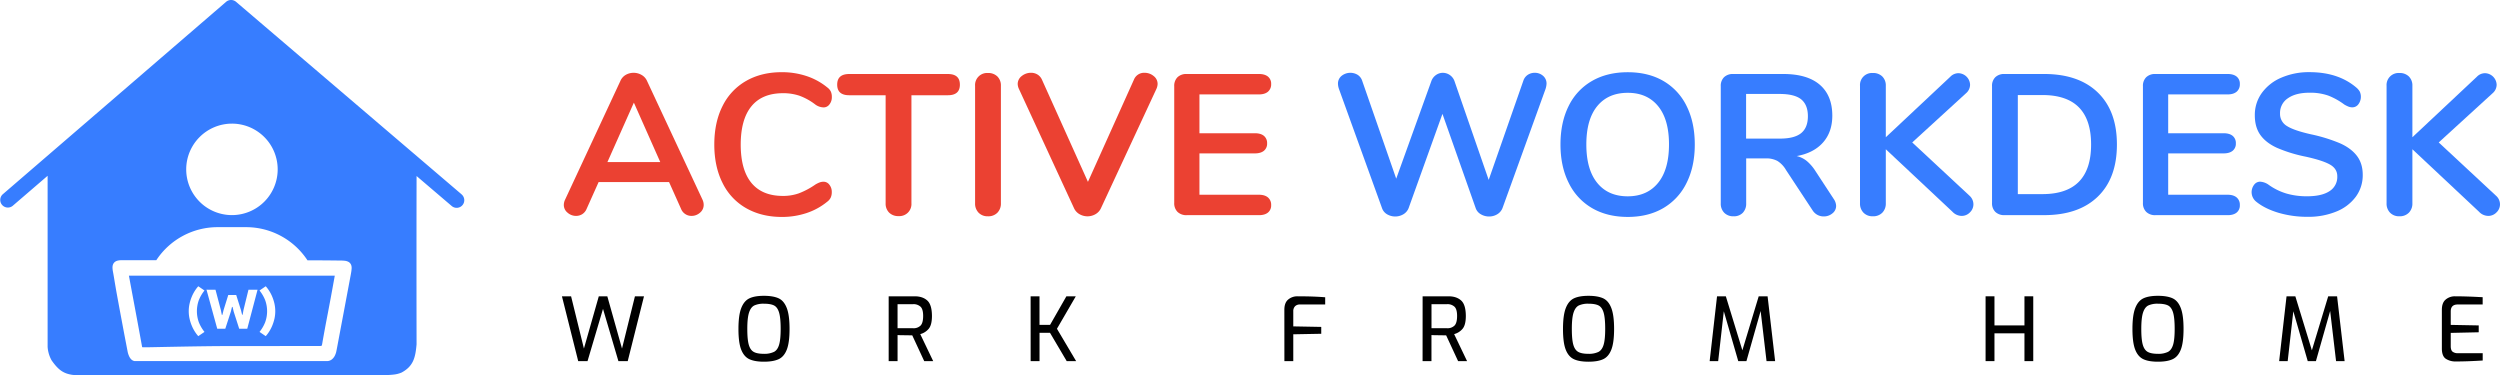 <svg xmlns="http://www.w3.org/2000/svg" viewBox="0 0 1989.77 298.55"><defs><style>.cls-1{fill:#eb4132;}.cls-2{fill:#377dff;}</style></defs><title>Asset 2</title><g id="Layer_2" data-name="Layer 2"><g id="Layer_1-2" data-name="Layer 1"><path class="cls-1" d="M560.07,163.07a7.93,7.93,0,0,1-2.94,6.22,10.05,10.05,0,0,1-6.77,2.55,8.85,8.85,0,0,1-8.29-5.58l-9.56-21.35H476.44l-9.56,21.35a9.06,9.06,0,0,1-3.5,4.22,9.36,9.36,0,0,1-4.94,1.36,10.15,10.15,0,0,1-6.69-2.55,7.84,7.84,0,0,1-3-6.22,9.8,9.8,0,0,1,1-4.14l44-94.46A10.22,10.22,0,0,1,498,59.61a12.68,12.68,0,0,1,12.58,0A10.22,10.22,0,0,1,515,64.47l44.13,94.46A9.79,9.79,0,0,1,560.07,163.07ZM483.45,129h42.06l-21-47.31Z"/><path class="cls-1" d="M593.76,165.62a46.55,46.55,0,0,1-18.71-20.07q-6.54-13.05-6.53-30.58t6.53-30.51a46.69,46.69,0,0,1,18.71-20q12.19-7,28.44-7A61.59,61.59,0,0,1,642,60.56a51.53,51.53,0,0,1,16.41,9,9.2,9.2,0,0,1,2.87,3.34,10.39,10.39,0,0,1,.79,4.3,9.13,9.13,0,0,1-1.91,5.9,5.74,5.74,0,0,1-4.62,2.39A11.78,11.78,0,0,1,649,83.26a47.51,47.51,0,0,0-12.74-7.08,40.58,40.58,0,0,0-13.06-2q-16.57,0-25.09,10.36T589.54,115q0,20.22,8.53,30.58t25.09,10.36a37.52,37.52,0,0,0,12.66-2.07,60.85,60.85,0,0,0,13.14-7,22.64,22.64,0,0,1,3.19-1.6,9,9,0,0,1,3.34-.63,5.73,5.73,0,0,1,4.62,2.38,9.13,9.13,0,0,1,1.91,5.9,10.52,10.52,0,0,1-.79,4.22,9,9,0,0,1-2.87,3.43,51.31,51.31,0,0,1-16.41,9,61.59,61.59,0,0,1-19.75,3.1Q606,172.63,593.76,165.62Z"/><path class="cls-1" d="M707.66,169.21a10,10,0,0,1-2.78-7.41v-86h-29q-9.55,0-9.55-8.44t9.55-8.45h78.54q9.55,0,9.56,8.45t-9.56,8.44h-29v86a9.6,9.6,0,0,1-10.2,10.2A10.22,10.22,0,0,1,707.66,169.21Z"/><path class="cls-1" d="M778.87,169.29a10.29,10.29,0,0,1-2.79-7.49V68.29a9.58,9.58,0,0,1,10.2-10.19,10.23,10.23,0,0,1,7.56,2.78,10,10,0,0,1,2.79,7.41V161.8a10.29,10.29,0,0,1-2.79,7.49,10,10,0,0,1-7.56,2.86A9.87,9.87,0,0,1,778.87,169.29Z"/><path class="cls-1" d="M911,57.94a11.2,11.2,0,0,1,7.17,2.55,7.85,7.85,0,0,1,3.18,6.37,10.39,10.39,0,0,1-1,4l-44.13,94.94a10.43,10.43,0,0,1-4.38,4.7,12.7,12.7,0,0,1-12.59,0,10.43,10.43,0,0,1-4.38-4.7L811,70.84A10,10,0,0,1,810,67a7.92,7.92,0,0,1,3.27-6.53,11.69,11.69,0,0,1,7.4-2.55,9.77,9.77,0,0,1,5,1.35,9.05,9.05,0,0,1,3.59,4.06l36.64,81.41,36.63-81.41A8.7,8.7,0,0,1,911,57.94Z"/><path class="cls-1" d="M937.21,168.65a9.54,9.54,0,0,1-2.63-7.17V68.61a9.54,9.54,0,0,1,2.63-7.17,10,10,0,0,1,7.25-2.55H1002q4.62,0,7.17,2.07a7.18,7.18,0,0,1,2.55,5.9,7.57,7.57,0,0,1-2.55,6.13q-2.55,2.15-7.17,2.15H954.65v30.91h44.13q4.62,0,7.17,2.07a7.37,7.37,0,0,1,2.55,6,7.18,7.18,0,0,1-2.55,5.89q-2.55,2.07-7.17,2.07H954.65V155H1002q4.62,0,7.17,2.15a7.57,7.57,0,0,1,2.55,6.13,7.17,7.17,0,0,1-2.55,5.9q-2.55,2.07-7.17,2.07h-57.5A10,10,0,0,1,937.21,168.65Z"/><path class="cls-2" d="M1216,59.53a10,10,0,0,1,5.5-1.59,9.79,9.79,0,0,1,6.61,2.39,8,8,0,0,1,2.79,6.37,16.12,16.12,0,0,1-.8,4.14l-34.25,94.78a9.86,9.86,0,0,1-4.22,4.94,12.4,12.4,0,0,1-6.45,1.75,12.76,12.76,0,0,1-6.53-1.75,9,9,0,0,1-4.15-4.94l-26.44-75-26.92,75a9.86,9.86,0,0,1-4.22,4.94,12.78,12.78,0,0,1-12.91,0,9.07,9.07,0,0,1-4.06-4.94l-34.25-94.78a13.37,13.37,0,0,1-.79-4.14,7.79,7.79,0,0,1,2.94-6.37,11.2,11.2,0,0,1,12.67-.8,8.89,8.89,0,0,1,3.66,4.78l27.08,77.9,27.88-77.42a10,10,0,0,1,3.66-5,9.37,9.37,0,0,1,5.58-1.83,9.71,9.71,0,0,1,5.65,1.83,9.92,9.92,0,0,1,3.75,5.18l27.08,78.21,27.56-78.85A9,9,0,0,1,1216,59.53Z"/><path class="cls-2" d="M1267.11,165.62a46.8,46.8,0,0,1-18.55-20.07Q1242,132.5,1242,115t6.45-30.51a46.3,46.3,0,0,1,18.56-20q12.09-7,28.51-7t28.44,7a46.52,46.52,0,0,1,18.47,20q6.45,13,6.46,30.51t-6.54,30.58a46.86,46.86,0,0,1-18.55,20.07q-12,7-28.28,7Q1279.14,172.63,1267.11,165.62Zm52.57-20.07q8.68-10.67,8.69-30.58t-8.69-30.51q-8.68-10.59-24.13-10.59-15.61,0-24.29,10.59T1262.58,115q0,19.91,8.68,30.58t24.29,10.67Q1311,156.22,1319.68,145.55Z"/><path class="cls-2" d="M1461.38,163.87a7.45,7.45,0,0,1-3,6,10.61,10.61,0,0,1-6.93,2.39,10.33,10.33,0,0,1-8.76-4.78l-21.19-32.17a20.58,20.58,0,0,0-6.77-7.17,18.45,18.45,0,0,0-9.31-2.07h-15.62V161.8a10.42,10.42,0,0,1-2.7,7.57,9.78,9.78,0,0,1-7.33,2.78,10,10,0,0,1-7.41-2.78,10.22,10.22,0,0,1-2.79-7.57V68.61a9.54,9.54,0,0,1,2.63-7.17,10,10,0,0,1,7.25-2.55h39.83q19.11,0,29.07,8.53T1458.35,92q0,13.06-7.41,21.42T1430,124.21a20.06,20.06,0,0,1,8.12,4,35.05,35.05,0,0,1,6.85,8l14.5,22.15A10.09,10.09,0,0,1,1461.38,163.87ZM1433.5,106q5.41-4.38,5.42-13.47T1433.5,79q-5.41-4.22-17-4.22h-26.77v35.53h26.77Q1428.09,110.35,1433.5,106Z"/><path class="cls-2" d="M1570.66,162.6a8.86,8.86,0,0,1-2.79,6.45,9,9,0,0,1-6.61,2.79,10.2,10.2,0,0,1-7.33-3.35l-53-49.7v43a10.32,10.32,0,0,1-2.78,7.49,10.07,10.07,0,0,1-7.57,2.86,9.87,9.87,0,0,1-7.41-2.86,10.28,10.28,0,0,1-2.78-7.49V68.29a9.57,9.57,0,0,1,10.19-10.19,10.26,10.26,0,0,1,7.57,2.78,10,10,0,0,1,2.78,7.41v40.94l51.3-48.11a9,9,0,0,1,6.53-2.86,9.52,9.52,0,0,1,9.24,9.23,9,9,0,0,1-3.19,6.69l-42.85,39.19,45.56,42.38A9.24,9.24,0,0,1,1570.66,162.6Z"/><path class="cls-2" d="M1588.1,168.65a9.54,9.54,0,0,1-2.63-7.17V68.61a9.54,9.54,0,0,1,2.63-7.17,10,10,0,0,1,7.25-2.55h31.54q27.55,0,42.77,14.74T1684.87,115q0,26.76-15.21,41.49t-42.77,14.74h-31.54A10,10,0,0,1,1588.1,168.65ZM1664.32,115q0-39.34-38.71-39.35H1606v78.85h19.59Q1664.33,154.47,1664.32,115Z"/><path class="cls-2" d="M1708.21,168.65a9.54,9.54,0,0,1-2.63-7.17V68.61a9.54,9.54,0,0,1,2.63-7.17,10,10,0,0,1,7.25-2.55H1773q4.6,0,7.16,2.07a7.18,7.18,0,0,1,2.55,5.9,7.57,7.57,0,0,1-2.55,6.13q-2.55,2.15-7.16,2.15h-47.32v30.91h44.13q4.62,0,7.17,2.07a7.34,7.34,0,0,1,2.55,6,7.15,7.15,0,0,1-2.55,5.89q-2.55,2.07-7.17,2.07h-44.13V155H1773q4.6,0,7.16,2.15a7.57,7.57,0,0,1,2.55,6.13,7.17,7.17,0,0,1-2.55,5.9q-2.55,2.07-7.16,2.07h-57.51A10,10,0,0,1,1708.21,168.65Z"/><path class="cls-2" d="M1813.51,169.37q-10.92-3.27-17.76-8.84a9.68,9.68,0,0,1-1.68-13.47,5.9,5.9,0,0,1,4.7-2.46,12.9,12.9,0,0,1,6.53,2.23,47.71,47.71,0,0,0,14.34,7.16,57.76,57.76,0,0,0,16.57,2.23q11.63,0,17.84-4.06a13.29,13.29,0,0,0,6.21-11.87q0-6-5.81-9.31t-19.36-6.3a113.9,113.9,0,0,1-22.78-7q-8.76-4-13.22-10.19t-4.46-15.77A29.69,29.69,0,0,1,1800.2,74a36.72,36.72,0,0,1,15.54-12.19,55,55,0,0,1,22.38-4.38q22.77,0,37.12,12.11a12.11,12.11,0,0,1,2.94,3.42,9.91,9.91,0,0,1-1.11,10,5.93,5.93,0,0,1-4.7,2.47,8.73,8.73,0,0,1-2.95-.48,22.77,22.77,0,0,1-3.58-1.76,54.11,54.11,0,0,0-12.67-7.08,42.94,42.94,0,0,0-15.05-2.31q-10.83,0-17.13,4.38a14,14,0,0,0-6.29,12.18,11.17,11.17,0,0,0,5.58,10q5.57,3.51,19,6.53a128.14,128.14,0,0,1,23,7.09q8.85,3.9,13.54,10t4.7,15.13a28.92,28.92,0,0,1-5.49,17.44,35.8,35.8,0,0,1-15.46,11.79,58.15,58.15,0,0,1-22.86,4.22A80.64,80.64,0,0,1,1813.51,169.37Z"/><path class="cls-2" d="M1989.77,162.6a8.86,8.86,0,0,1-2.79,6.45,9,9,0,0,1-6.61,2.79,10.2,10.2,0,0,1-7.33-3.35l-53-49.7v43a10.29,10.29,0,0,1-2.79,7.49,10.07,10.07,0,0,1-7.57,2.86,9.87,9.87,0,0,1-7.41-2.86,10.28,10.28,0,0,1-2.78-7.49V68.29a9.57,9.57,0,0,1,10.19-10.19,10.26,10.26,0,0,1,7.57,2.78,10,10,0,0,1,2.79,7.41v40.94l51.29-48.11a9,9,0,0,1,6.53-2.86,9.52,9.52,0,0,1,9.24,9.23,9,9,0,0,1-3.19,6.69L1941,113.37l45.56,42.38A9.21,9.21,0,0,1,1989.77,162.6Z"/><path class="cls-2" d="M102.61,219.42q1.61,8.73,3.24,17.44c2.38,12.71,4.84,25.85,7.17,38.81a2.79,2.79,0,0,0,.18.65l.36.06c.31,0,.79,0,1.39,0h3.77c1.62,0,42.08-.94,62.82-.94,21.23,0,61.11-.05,70.75-.06h2.14a5,5,0,0,0,1.31-.12c.23-.07.21-.08.23-.1a.7.7,0,0,0,.13-.22,5.72,5.72,0,0,0,.3-1.15c1.44-8.3,3-16.68,4.58-24.79.73-3.9,1.48-7.79,2.2-11.66.89-4.82,1.77-9.64,2.66-14.61h0l.61-3.34ZM158.3,256.6a30.06,30.06,0,0,0,4.45,7.57l-4.95,3.38a27,27,0,0,1-2.64-3.49,30.12,30.12,0,0,1-2.45-4.64,32.79,32.79,0,0,1-1.8-5.55,27.63,27.63,0,0,1,0-12.36,32.79,32.79,0,0,1,1.8-5.55,30.59,30.59,0,0,1,2.45-4.64,28.51,28.51,0,0,1,2.64-3.49l4.95,3.38a30.23,30.23,0,0,0-4.45,7.57,25.91,25.91,0,0,0,0,17.82Zm38.49,5.06h-6.42L186,248l-.91-3.73h-.44l-.91,3.73-4.42,13.62h-6.42l-8.54-31.05h7.2l4.29,16.26.74,3.73H177l.91-3.73,3.77-12.1H188l3.81,12.1.87,3.64h.43l.65-3.64,4-16.26H205Zm21.6-7.79a34.69,34.69,0,0,1-1.8,5.55,31,31,0,0,1-2.45,4.64,27,27,0,0,1-2.65,3.49l-4.94-3.38A29.72,29.72,0,0,0,211,256.6a25.76,25.76,0,0,0,0-17.82,29.89,29.89,0,0,0-4.44-7.57l4.94-3.38a28.51,28.51,0,0,1,2.65,3.49,31.51,31.51,0,0,1,2.45,4.64,34.69,34.69,0,0,1,1.8,5.55,28,28,0,0,1,0,12.36ZM102.61,219.42q1.61,8.73,3.24,17.44c2.38,12.71,4.84,25.85,7.17,38.81a2.79,2.79,0,0,0,.18.65l.36.06c.31,0,.79,0,1.39,0h3.77c1.62,0,42.08-.94,62.82-.94,21.23,0,61.11-.05,70.75-.06h2.14a5,5,0,0,0,1.31-.12c.23-.07.21-.08.23-.1a.7.7,0,0,0,.13-.22,5.72,5.72,0,0,0,.3-1.15c1.44-8.3,3-16.68,4.58-24.79.73-3.9,1.48-7.79,2.2-11.66.89-4.82,1.77-9.64,2.66-14.61h0l.61-3.34ZM158.3,256.6a30.06,30.06,0,0,0,4.45,7.57l-4.95,3.38a27,27,0,0,1-2.64-3.49,30.12,30.12,0,0,1-2.45-4.64,32.79,32.79,0,0,1-1.8-5.55,27.63,27.63,0,0,1,0-12.36,32.79,32.79,0,0,1,1.8-5.55,30.59,30.59,0,0,1,2.45-4.64,28.51,28.51,0,0,1,2.64-3.49l4.95,3.38a30.23,30.23,0,0,0-4.45,7.57,25.91,25.91,0,0,0,0,17.82Zm38.49,5.06h-6.42L186,248l-.91-3.73h-.44l-.91,3.73-4.42,13.62h-6.42l-8.54-31.05h7.2l4.29,16.26.74,3.73H177l.91-3.73,3.77-12.1H188l3.81,12.1.87,3.64h.43l.65-3.64,4-16.26H205Zm21.6-7.79a34.69,34.69,0,0,1-1.8,5.55,31,31,0,0,1-2.45,4.64,27,27,0,0,1-2.65,3.49l-4.94-3.38A29.72,29.72,0,0,0,211,256.6a25.76,25.76,0,0,0,0-17.82,29.89,29.89,0,0,0-4.44-7.57l4.94-3.38a28.51,28.51,0,0,1,2.65,3.49,31.51,31.51,0,0,1,2.45,4.64,34.69,34.69,0,0,1,1.8,5.55,28,28,0,0,1,0,12.36ZM102.61,219.42q1.61,8.73,3.24,17.44c2.38,12.71,4.84,25.85,7.17,38.81a2.79,2.79,0,0,0,.18.65l.36.06c.31,0,.79,0,1.39,0h3.77c1.62,0,42.08-.94,62.82-.94,21.23,0,61.11-.05,70.75-.06h2.14a5,5,0,0,0,1.31-.12c.23-.07.21-.08.23-.1a.7.7,0,0,0,.13-.22,5.72,5.72,0,0,0,.3-1.15c1.44-8.3,3-16.68,4.58-24.79.73-3.9,1.48-7.79,2.2-11.66.89-4.82,1.77-9.64,2.66-14.61h0l.61-3.34ZM158.3,256.6a30.06,30.06,0,0,0,4.45,7.57l-4.95,3.38a27,27,0,0,1-2.64-3.49,30.12,30.12,0,0,1-2.45-4.64,32.79,32.79,0,0,1-1.8-5.55,27.63,27.63,0,0,1,0-12.36,32.79,32.79,0,0,1,1.8-5.55,30.59,30.59,0,0,1,2.45-4.64,28.51,28.51,0,0,1,2.64-3.49l4.95,3.38a30.23,30.23,0,0,0-4.45,7.57,25.91,25.91,0,0,0,0,17.82Zm38.49,5.06h-6.42L186,248l-.91-3.73h-.44l-.91,3.73-4.42,13.62h-6.42l-8.54-31.05h7.2l4.29,16.26.74,3.73H177l.91-3.73,3.77-12.1H188l3.81,12.1.87,3.64h.43l.65-3.64,4-16.26H205Zm21.6-7.79a34.69,34.69,0,0,1-1.8,5.55,31,31,0,0,1-2.45,4.64,27,27,0,0,1-2.65,3.49l-4.94-3.38A29.72,29.72,0,0,0,211,256.6a25.76,25.76,0,0,0,0-17.82,29.89,29.89,0,0,0-4.44-7.57l4.94-3.38a28.51,28.51,0,0,1,2.65,3.49,31.51,31.51,0,0,1,2.45,4.64,34.69,34.69,0,0,1,1.8,5.55,28,28,0,0,1,0,12.36ZM102.61,219.42q1.61,8.73,3.24,17.44c2.38,12.71,4.84,25.85,7.17,38.81a2.79,2.79,0,0,0,.18.65l.36.06c.31,0,.79,0,1.39,0h3.77c1.62,0,42.08-.94,62.82-.94,21.23,0,61.11-.05,70.75-.06h2.14a5,5,0,0,0,1.31-.12c.23-.07.21-.08.23-.1a.7.7,0,0,0,.13-.22,5.72,5.72,0,0,0,.3-1.15c1.44-8.3,3-16.68,4.58-24.79.73-3.9,1.48-7.79,2.2-11.66.89-4.82,1.77-9.64,2.66-14.61h0l.61-3.34ZM158.3,256.6a30.06,30.06,0,0,0,4.45,7.57l-4.95,3.38a27,27,0,0,1-2.64-3.49,30.12,30.12,0,0,1-2.45-4.64,32.79,32.79,0,0,1-1.8-5.55,27.63,27.63,0,0,1,0-12.36,32.79,32.79,0,0,1,1.8-5.55,30.59,30.59,0,0,1,2.45-4.64,28.51,28.51,0,0,1,2.64-3.49l4.95,3.38a30.23,30.23,0,0,0-4.45,7.57,25.91,25.91,0,0,0,0,17.82Zm38.49,5.06h-6.42L186,248l-.91-3.73h-.44l-.91,3.73-4.42,13.62h-6.42l-8.54-31.05h7.2l4.29,16.26.74,3.73H177l.91-3.73,3.77-12.1H188l3.81,12.1.87,3.64h.43l.65-3.64,4-16.26H205Zm21.6-7.79a34.69,34.69,0,0,1-1.8,5.55,31,31,0,0,1-2.45,4.64,27,27,0,0,1-2.65,3.49l-4.94-3.38A29.72,29.72,0,0,0,211,256.6a25.76,25.76,0,0,0,0-17.82,29.89,29.89,0,0,0-4.44-7.57l4.94-3.38a28.51,28.51,0,0,1,2.65,3.49,31.51,31.51,0,0,1,2.45,4.64,34.69,34.69,0,0,1,1.8,5.55,28,28,0,0,1,0,12.36ZM102.61,219.42q1.61,8.73,3.24,17.44c2.38,12.71,4.84,25.85,7.17,38.81a2.79,2.79,0,0,0,.18.65l.36.06c.31,0,.79,0,1.39,0h3.77c1.62,0,42.08-.94,62.82-.94,21.23,0,61.11-.05,70.75-.06h2.14a5,5,0,0,0,1.31-.12c.23-.07.21-.08.23-.1a.7.7,0,0,0,.13-.22,5.72,5.72,0,0,0,.3-1.15c1.44-8.3,3-16.68,4.58-24.79.73-3.9,1.48-7.79,2.2-11.66.89-4.82,1.77-9.64,2.66-14.61h0l.61-3.34ZM158.3,256.6a30.06,30.06,0,0,0,4.45,7.57l-4.95,3.38a27,27,0,0,1-2.64-3.49,30.12,30.12,0,0,1-2.45-4.64,32.79,32.79,0,0,1-1.8-5.55,27.63,27.63,0,0,1,0-12.36,32.79,32.79,0,0,1,1.8-5.55,30.59,30.59,0,0,1,2.45-4.64,28.51,28.51,0,0,1,2.64-3.49l4.95,3.38a30.23,30.23,0,0,0-4.45,7.57,25.91,25.91,0,0,0,0,17.82Zm38.49,5.06h-6.42L186,248l-.91-3.73h-.44l-.91,3.73-4.42,13.62h-6.42l-8.54-31.05h7.2l4.29,16.26.74,3.73H177l.91-3.73,3.77-12.1H188l3.81,12.1.87,3.64h.43l.65-3.64,4-16.26H205Zm21.6-7.79a34.69,34.69,0,0,1-1.8,5.55,31,31,0,0,1-2.45,4.64,27,27,0,0,1-2.65,3.49l-4.94-3.38A29.72,29.72,0,0,0,211,256.6a25.76,25.76,0,0,0,0-17.82,29.89,29.89,0,0,0-4.44-7.57l4.94-3.38a28.51,28.51,0,0,1,2.65,3.49,31.51,31.51,0,0,1,2.45,4.64,34.69,34.69,0,0,1,1.8,5.55,28,28,0,0,1,0,12.36ZM102.61,219.42q1.61,8.73,3.24,17.44c2.38,12.71,4.84,25.85,7.17,38.81a2.79,2.79,0,0,0,.18.65l.36.06c.31,0,.79,0,1.39,0h3.77c1.62,0,42.08-.94,62.82-.94,21.23,0,61.11-.05,70.75-.06h2.14a5,5,0,0,0,1.31-.12c.23-.07.21-.08.23-.1a.7.7,0,0,0,.13-.22,5.72,5.72,0,0,0,.3-1.15c1.44-8.3,3-16.68,4.58-24.79.73-3.9,1.48-7.79,2.2-11.66.89-4.82,1.77-9.64,2.66-14.61h0l.61-3.34ZM158.3,256.6a30.06,30.06,0,0,0,4.45,7.57l-4.95,3.38a27,27,0,0,1-2.64-3.49,30.12,30.12,0,0,1-2.45-4.64,32.79,32.79,0,0,1-1.8-5.55,27.63,27.63,0,0,1,0-12.36,32.79,32.79,0,0,1,1.8-5.55,30.59,30.59,0,0,1,2.45-4.64,28.51,28.51,0,0,1,2.64-3.49l4.95,3.38a30.23,30.23,0,0,0-4.45,7.57,25.91,25.91,0,0,0,0,17.82Zm38.49,5.06h-6.42L186,248l-.91-3.73h-.44l-.91,3.73-4.42,13.62h-6.42l-8.54-31.05h7.2l4.29,16.26.74,3.73H177l.91-3.73,3.77-12.1H188l3.81,12.1.87,3.64h.43l.65-3.64,4-16.26H205Zm21.6-7.79a34.69,34.69,0,0,1-1.8,5.55,31,31,0,0,1-2.45,4.64,27,27,0,0,1-2.65,3.49l-4.94-3.38A29.72,29.72,0,0,0,211,256.6a25.76,25.76,0,0,0,0-17.82,29.89,29.89,0,0,0-4.44-7.57l4.94-3.38a28.51,28.51,0,0,1,2.65,3.49,31.51,31.51,0,0,1,2.45,4.64,34.69,34.69,0,0,1,1.8,5.55,28,28,0,0,1,0,12.36Zm149-99.18-24.77-21.15-20.28-17.31L187.87,1.45a6.08,6.08,0,0,0-7.9,0L2.11,154.7A6.07,6.07,0,0,0,10,163.91l27.9-24V276.13a25.39,25.39,0,0,0,3.19,10.7c4.85,6.95,8.72,10,14.91,11.24.41.09.84.16,1.27.23l1.08.14c11.89.2,29,.08,40.89.08H221.14l32.47,0q26,0,51.93,0c1.4,0,3,0,4.69-.12.85-.05,1.72-.12,2.59-.22a21.91,21.91,0,0,0,6.87-1.7c9.2-5,10.93-11.62,11.86-22.47q-.12-66.15,0-132.3v-1.62l1.89,1.62,26.07,22.25a6.07,6.07,0,0,0,7.89-9.23Zm-88.05,63.08q-2.88,15.42-5.78,30.83-2.44,12.91-4.86,25.82c-.1.51-.54,2.89-.85,4.43-.11.53-.19.94-.26,1.24h0v0c0,.1-.12.45-.25.89a15.45,15.45,0,0,1-.6,1.58,9,9,0,0,1-2.82,3.65,6.22,6.22,0,0,1-3.68,1.18H107.32l-.13,0a4.5,4.5,0,0,1-1.78-.63,5.5,5.5,0,0,1-1.28-1.09,8.92,8.92,0,0,1-1.52-2.51,16,16,0,0,1-1-3.16v0l-2.75-14.33h0c-1.91-10.2-3.78-20.14-5.6-30.09-.86-4.66-1.65-9.4-2.42-14-.32-1.9-.63-3.8-1-5.69a18.33,18.33,0,0,1-.3-2.94,7.24,7.24,0,0,1,.24-1.95,4.86,4.86,0,0,1,2.37-3,6.23,6.23,0,0,1,1.62-.6,15.14,15.14,0,0,1,3.51-.31l7.56,0H124.4l.15-.22a58.4,58.4,0,0,1,48.7-26.07h22.56a58.41,58.41,0,0,1,48.7,26.07l.21.31c8.41,0,17,.08,26.35.19a29.08,29.08,0,0,1,3.21.16,8.57,8.57,0,0,1,2.84.77,4.77,4.77,0,0,1,2.53,3.1,7.19,7.19,0,0,1,.23,1.89A26.32,26.32,0,0,1,279.31,217.77ZM184.6,98.4a36.4,36.4,0,1,1-36.39,36.4A36.44,36.44,0,0,1,184.6,98.4ZM105.85,236.86c2.38,12.71,4.84,25.85,7.17,38.81a2.79,2.79,0,0,0,.18.65l.36.06c.31,0,.79,0,1.39,0h3.77c1.62,0,42.08-.94,62.82-.94,21.23,0,61.11-.05,70.75-.06h2.14a5,5,0,0,0,1.31-.12c.23-.07.21-.08.23-.1a.7.7,0,0,0,.13-.22,5.72,5.72,0,0,0,.3-1.15c1.44-8.3,3-16.68,4.58-24.79.73-3.9,1.48-7.79,2.2-11.66.89-4.82,1.77-9.64,2.66-14.61h0l.61-3.34H102.61Q104.22,228.15,105.85,236.86ZM211,238.78a29.89,29.89,0,0,0-4.44-7.57l4.94-3.38a28.51,28.51,0,0,1,2.65,3.49,31.51,31.51,0,0,1,2.45,4.64,34.69,34.69,0,0,1,1.8,5.55,28,28,0,0,1,0,12.36,34.69,34.69,0,0,1-1.8,5.55,31,31,0,0,1-2.45,4.64,27,27,0,0,1-2.65,3.49l-4.94-3.38A29.72,29.72,0,0,0,211,256.6a25.76,25.76,0,0,0,0-17.82Zm-39.48-8.17,4.29,16.26.74,3.73H177l.91-3.73,3.77-12.1H188l3.81,12.1.87,3.64h.43l.65-3.64,4-16.26H205l-8.2,31.05h-6.42L186,248l-.91-3.73h-.44l-.91,3.73-4.42,13.62h-6.42l-8.54-31.05Zm-20.6,10.9a32.79,32.79,0,0,1,1.8-5.55,30.59,30.59,0,0,1,2.45-4.64,28.51,28.51,0,0,1,2.64-3.49l4.95,3.38a30.23,30.23,0,0,0-4.45,7.57,25.91,25.91,0,0,0,0,17.82,30.06,30.06,0,0,0,4.45,7.57l-4.95,3.38a27,27,0,0,1-2.64-3.49,30.12,30.12,0,0,1-2.45-4.64,32.79,32.79,0,0,1-1.8-5.55,27.63,27.63,0,0,1,0-12.36Zm-48.3-22.09q1.61,8.73,3.24,17.44c2.38,12.71,4.84,25.85,7.17,38.81a2.79,2.79,0,0,0,.18.65l.36.06c.31,0,.79,0,1.39,0h3.77c1.62,0,42.08-.94,62.82-.94,21.23,0,61.11-.05,70.75-.06h2.14a5,5,0,0,0,1.31-.12c.23-.07.21-.08.23-.1a.7.7,0,0,0,.13-.22,5.72,5.72,0,0,0,.3-1.15c1.44-8.3,3-16.68,4.58-24.79.73-3.9,1.48-7.79,2.2-11.66.89-4.82,1.77-9.64,2.66-14.61h0l.61-3.34ZM158.3,256.6a30.06,30.06,0,0,0,4.45,7.57l-4.95,3.38a27,27,0,0,1-2.64-3.49,30.12,30.12,0,0,1-2.45-4.64,32.79,32.79,0,0,1-1.8-5.55,27.63,27.63,0,0,1,0-12.36,32.79,32.79,0,0,1,1.8-5.55,30.59,30.59,0,0,1,2.45-4.64,28.51,28.51,0,0,1,2.64-3.49l4.95,3.38a30.23,30.23,0,0,0-4.45,7.57,25.91,25.91,0,0,0,0,17.82Zm38.49,5.06h-6.42L186,248l-.91-3.73h-.44l-.91,3.73-4.42,13.62h-6.42l-8.54-31.05h7.2l4.29,16.26.74,3.73H177l.91-3.73,3.77-12.1H188l3.81,12.1.87,3.64h.43l.65-3.64,4-16.26H205Zm21.6-7.79a34.69,34.69,0,0,1-1.8,5.55,31,31,0,0,1-2.45,4.64,27,27,0,0,1-2.65,3.49l-4.94-3.38A29.72,29.72,0,0,0,211,256.6a25.76,25.76,0,0,0,0-17.82,29.89,29.89,0,0,0-4.44-7.57l4.94-3.38a28.51,28.51,0,0,1,2.65,3.49,31.51,31.51,0,0,1,2.45,4.64,34.69,34.69,0,0,1,1.8,5.55,28,28,0,0,1,0,12.36ZM102.61,219.42q1.61,8.73,3.24,17.44c2.38,12.71,4.84,25.85,7.17,38.81a2.79,2.79,0,0,0,.18.65l.36.06c.31,0,.79,0,1.39,0h3.77c1.62,0,42.08-.94,62.82-.94,21.23,0,61.11-.05,70.75-.06h2.14a5,5,0,0,0,1.31-.12c.23-.07.21-.08.23-.1a.7.7,0,0,0,.13-.22,5.72,5.72,0,0,0,.3-1.15c1.44-8.3,3-16.68,4.58-24.79.73-3.9,1.48-7.79,2.2-11.66.89-4.82,1.77-9.64,2.66-14.61h0l.61-3.34ZM158.3,256.6a30.06,30.06,0,0,0,4.45,7.57l-4.95,3.38a27,27,0,0,1-2.64-3.49,30.12,30.12,0,0,1-2.45-4.64,32.79,32.79,0,0,1-1.8-5.55,27.63,27.63,0,0,1,0-12.36,32.79,32.79,0,0,1,1.8-5.55,30.59,30.59,0,0,1,2.45-4.64,28.51,28.51,0,0,1,2.64-3.49l4.95,3.38a30.23,30.23,0,0,0-4.45,7.57,25.91,25.91,0,0,0,0,17.82Zm38.49,5.06h-6.42L186,248l-.91-3.73h-.44l-.91,3.73-4.42,13.62h-6.42l-8.54-31.05h7.2l4.29,16.26.74,3.73H177l.91-3.73,3.77-12.1H188l3.81,12.1.87,3.64h.43l.65-3.64,4-16.26H205Zm21.6-7.79a34.69,34.69,0,0,1-1.8,5.55,31,31,0,0,1-2.45,4.64,27,27,0,0,1-2.65,3.49l-4.94-3.38A29.72,29.72,0,0,0,211,256.6a25.76,25.76,0,0,0,0-17.82,29.89,29.89,0,0,0-4.44-7.57l4.94-3.38a28.51,28.51,0,0,1,2.65,3.49,31.51,31.51,0,0,1,2.45,4.64,34.69,34.69,0,0,1,1.8,5.55,28,28,0,0,1,0,12.36ZM102.61,219.42q1.61,8.73,3.24,17.44c2.38,12.71,4.84,25.85,7.17,38.81a2.79,2.79,0,0,0,.18.65l.36.06c.31,0,.79,0,1.39,0h3.77c1.62,0,42.08-.94,62.82-.94,21.23,0,61.11-.05,70.75-.06h2.14a5,5,0,0,0,1.31-.12c.23-.07.21-.08.23-.1a.7.7,0,0,0,.13-.22,5.72,5.72,0,0,0,.3-1.15c1.44-8.3,3-16.68,4.58-24.79.73-3.9,1.48-7.79,2.2-11.66.89-4.82,1.77-9.64,2.66-14.61h0l.61-3.34ZM158.3,256.6a30.06,30.06,0,0,0,4.45,7.57l-4.95,3.38a27,27,0,0,1-2.64-3.49,30.12,30.12,0,0,1-2.45-4.64,32.79,32.79,0,0,1-1.8-5.55,27.63,27.63,0,0,1,0-12.36,32.79,32.79,0,0,1,1.8-5.55,30.59,30.59,0,0,1,2.45-4.64,28.51,28.51,0,0,1,2.64-3.49l4.95,3.38a30.23,30.23,0,0,0-4.45,7.57,25.91,25.91,0,0,0,0,17.82Zm38.49,5.06h-6.42L186,248l-.91-3.73h-.44l-.91,3.73-4.42,13.62h-6.42l-8.54-31.05h7.2l4.29,16.26.74,3.73H177l.91-3.73,3.77-12.1H188l3.81,12.1.87,3.64h.43l.65-3.64,4-16.26H205Zm21.6-7.79a34.69,34.69,0,0,1-1.8,5.55,31,31,0,0,1-2.45,4.64,27,27,0,0,1-2.65,3.49l-4.94-3.38A29.72,29.72,0,0,0,211,256.6a25.76,25.76,0,0,0,0-17.82,29.89,29.89,0,0,0-4.44-7.57l4.94-3.38a28.51,28.51,0,0,1,2.65,3.49,31.51,31.51,0,0,1,2.45,4.64,34.69,34.69,0,0,1,1.8,5.55,28,28,0,0,1,0,12.36ZM102.61,219.42q1.61,8.73,3.24,17.44c2.38,12.71,4.84,25.85,7.17,38.81a2.79,2.79,0,0,0,.18.65l.36.06c.31,0,.79,0,1.39,0h3.77c1.62,0,42.08-.94,62.82-.94,21.23,0,61.11-.05,70.75-.06h2.14a5,5,0,0,0,1.31-.12c.23-.07.21-.08.23-.1a.7.7,0,0,0,.13-.22,5.72,5.72,0,0,0,.3-1.15c1.44-8.3,3-16.68,4.58-24.79.73-3.9,1.48-7.79,2.2-11.66.89-4.82,1.77-9.64,2.66-14.61h0l.61-3.34ZM158.3,256.6a30.06,30.06,0,0,0,4.45,7.57l-4.95,3.38a27,27,0,0,1-2.64-3.49,30.12,30.12,0,0,1-2.45-4.64,32.79,32.79,0,0,1-1.8-5.55,27.63,27.63,0,0,1,0-12.36,32.79,32.79,0,0,1,1.8-5.55,30.59,30.59,0,0,1,2.45-4.64,28.51,28.51,0,0,1,2.64-3.49l4.95,3.38a30.23,30.23,0,0,0-4.45,7.57,25.91,25.91,0,0,0,0,17.82Zm38.49,5.06h-6.42L186,248l-.91-3.73h-.44l-.91,3.73-4.42,13.62h-6.42l-8.54-31.05h7.2l4.29,16.26.74,3.73H177l.91-3.73,3.77-12.1H188l3.81,12.1.87,3.64h.43l.65-3.64,4-16.26H205Zm21.6-7.79a34.69,34.69,0,0,1-1.8,5.55,31,31,0,0,1-2.45,4.64,27,27,0,0,1-2.65,3.49l-4.94-3.38A29.72,29.72,0,0,0,211,256.6a25.76,25.76,0,0,0,0-17.82,29.89,29.89,0,0,0-4.44-7.57l4.94-3.38a28.51,28.51,0,0,1,2.65,3.49,31.51,31.51,0,0,1,2.45,4.64,34.69,34.69,0,0,1,1.8,5.55,28,28,0,0,1,0,12.36Z"/><path d="M447.25,235.83h7.28l10.22,41.58,11.83-41.58h6.79l11.69,41.58,10.29-41.58h7.21l-12.95,51.59h-7.42l-12.25-41.58-12.32,41.58H460.2Z"/><path d="M596.42,285.88q-4.27-2-6.48-7.56t-2.2-16.52q0-10.92,2.24-16.63t6.51-7.73c2.85-1.35,6.69-2,11.55-2s8.84.68,11.69,2,5,3.93,6.47,7.73,2.21,9.35,2.21,16.63-.74,12.79-2.21,16.52-3.63,6.25-6.47,7.56-6.75,2-11.69,2S599.26,287.19,596.42,285.88Zm19.6-5.81q2.81-1.47,4.06-5.67t1.26-12.6q0-8.75-1.26-13t-4-5.67q-2.76-1.4-8-1.4a17.38,17.38,0,0,0-7.81,1.43q-2.76,1.44-4.13,5.71t-1.36,13q0,8.47,1.22,12.63t4,5.64c1.85,1,4.54,1.47,8.09,1.47A17.52,17.52,0,0,0,616,280.07Z"/><path d="M707.3,235.83H728q6.3,0,10,3.32t3.75,12.29q0,7.21-2.63,10.29a13.18,13.18,0,0,1-6.68,4.2l10.29,21.49h-7.14l-9.52-20.51-9.59-.14c-.52,0-1.21-.07-2.1-.07v20.72H707.3Zm19.53,25.41a7.81,7.81,0,0,0,5.84-2.1q2.07-2.1,2.07-7.7,0-5.38-2.1-7.35a8.17,8.17,0,0,0-5.81-2H714.37v19.11Z"/><path d="M820.28,235.83h7.07v22.75h8.4l13-22.75h7.49l-15,25.83,15.26,25.76H849l-13.3-22.54h-8.33v22.54h-7.07Z"/><path d="M1022.23,246.61c0-3.78,1-6.52,3.08-8.23a11.24,11.24,0,0,1,7.42-2.55q12.74,0,22,.77v5.74h-20a5.33,5.33,0,0,0-4,1.43,5.51,5.51,0,0,0-1.4,4v12l22.26.42v5.46l-22.26.42v21.35h-7.07Z"/><path d="M1132.27,235.83h20.65q6.3,0,10,3.32t3.75,12.29q0,7.21-2.63,10.29a13.22,13.22,0,0,1-6.68,4.2l10.29,21.49h-7.14L1151,266.91l-9.59-.14c-.52,0-1.22-.07-2.1-.07v20.72h-7.07Zm19.53,25.41a7.81,7.81,0,0,0,5.84-2.1q2.07-2.1,2.07-7.7,0-5.38-2.1-7.35a8.17,8.17,0,0,0-5.81-2h-12.46v19.11Z"/><path d="M1252.67,285.88q-4.28-2-6.48-7.56T1244,261.8q0-10.92,2.24-16.63t6.51-7.73q4.26-2,11.55-2t11.69,2q4.26,2,6.47,7.73t2.21,16.63q0,10.92-2.21,16.52t-6.47,7.56q-4.27,2-11.69,2T1252.67,285.88Zm19.6-5.81c1.86-1,3.22-2.87,4.06-5.67s1.26-7,1.26-12.6q0-8.75-1.26-13c-.84-2.85-2.19-4.74-4-5.67s-4.51-1.4-8-1.4a17.35,17.35,0,0,0-7.81,1.43q-2.76,1.44-4.13,5.71t-1.36,13q0,8.47,1.22,12.63t4,5.64c1.85,1,4.54,1.47,8.09,1.47A17.52,17.52,0,0,0,1272.27,280.07Z"/><path d="M1406,287.42l-4.69-39.9L1390,287.42h-6.51L1372,247.73l-4.48,39.69h-6.79l5.88-51.59h7l13.16,43,13-43h7.07l6,51.59Z"/><path d="M1580.34,235.83h7.07V259h23.87V235.83h7v51.59h-7V265.3h-23.87v22.12h-7.07Z"/><path d="M1705.92,285.88q-4.28-2-6.48-7.56t-2.21-16.52q0-10.92,2.24-16.63t6.51-7.73q4.27-2,11.56-2t11.68,2q4.27,2,6.48,7.73t2.2,16.63q0,10.92-2.2,16.52t-6.48,7.56q-4.26,2-11.68,2T1705.92,285.88Zm19.59-5.81c1.87-1,3.22-2.87,4.07-5.67s1.26-7,1.26-12.6q0-8.75-1.26-13t-4-5.67q-2.76-1.4-8-1.4a17.35,17.35,0,0,0-7.81,1.43q-2.76,1.44-4.13,5.71t-1.37,13q0,8.47,1.23,12.63t4,5.64q2.76,1.47,8.09,1.47A17.44,17.44,0,0,0,1725.51,280.07Z"/><path d="M1859.29,287.42l-4.7-39.9-11.33,39.9h-6.51l-11.48-39.69-4.48,39.69H1814l5.88-51.59h7l13.16,43,13-43h7.06l6,51.59Z"/><path d="M1946.72,285.6q-3.23-2.1-3.22-8.33V246.61c0-3.78,1-6.52,3.08-8.23a11.24,11.24,0,0,1,7.42-2.55q8.32,0,18.83.56l3.14.14v5.81h-19.88c-3.68,0-5.53,1.84-5.53,5.53v10.71l22.27.42v5.46l-22.27.49v10.57c0,2.19.52,3.67,1.54,4.44a6.74,6.74,0,0,0,4.13,1.16H1976v5.81q-12,.76-21.42.77A14,14,0,0,1,1946.72,285.6Z"/></g></g></svg>